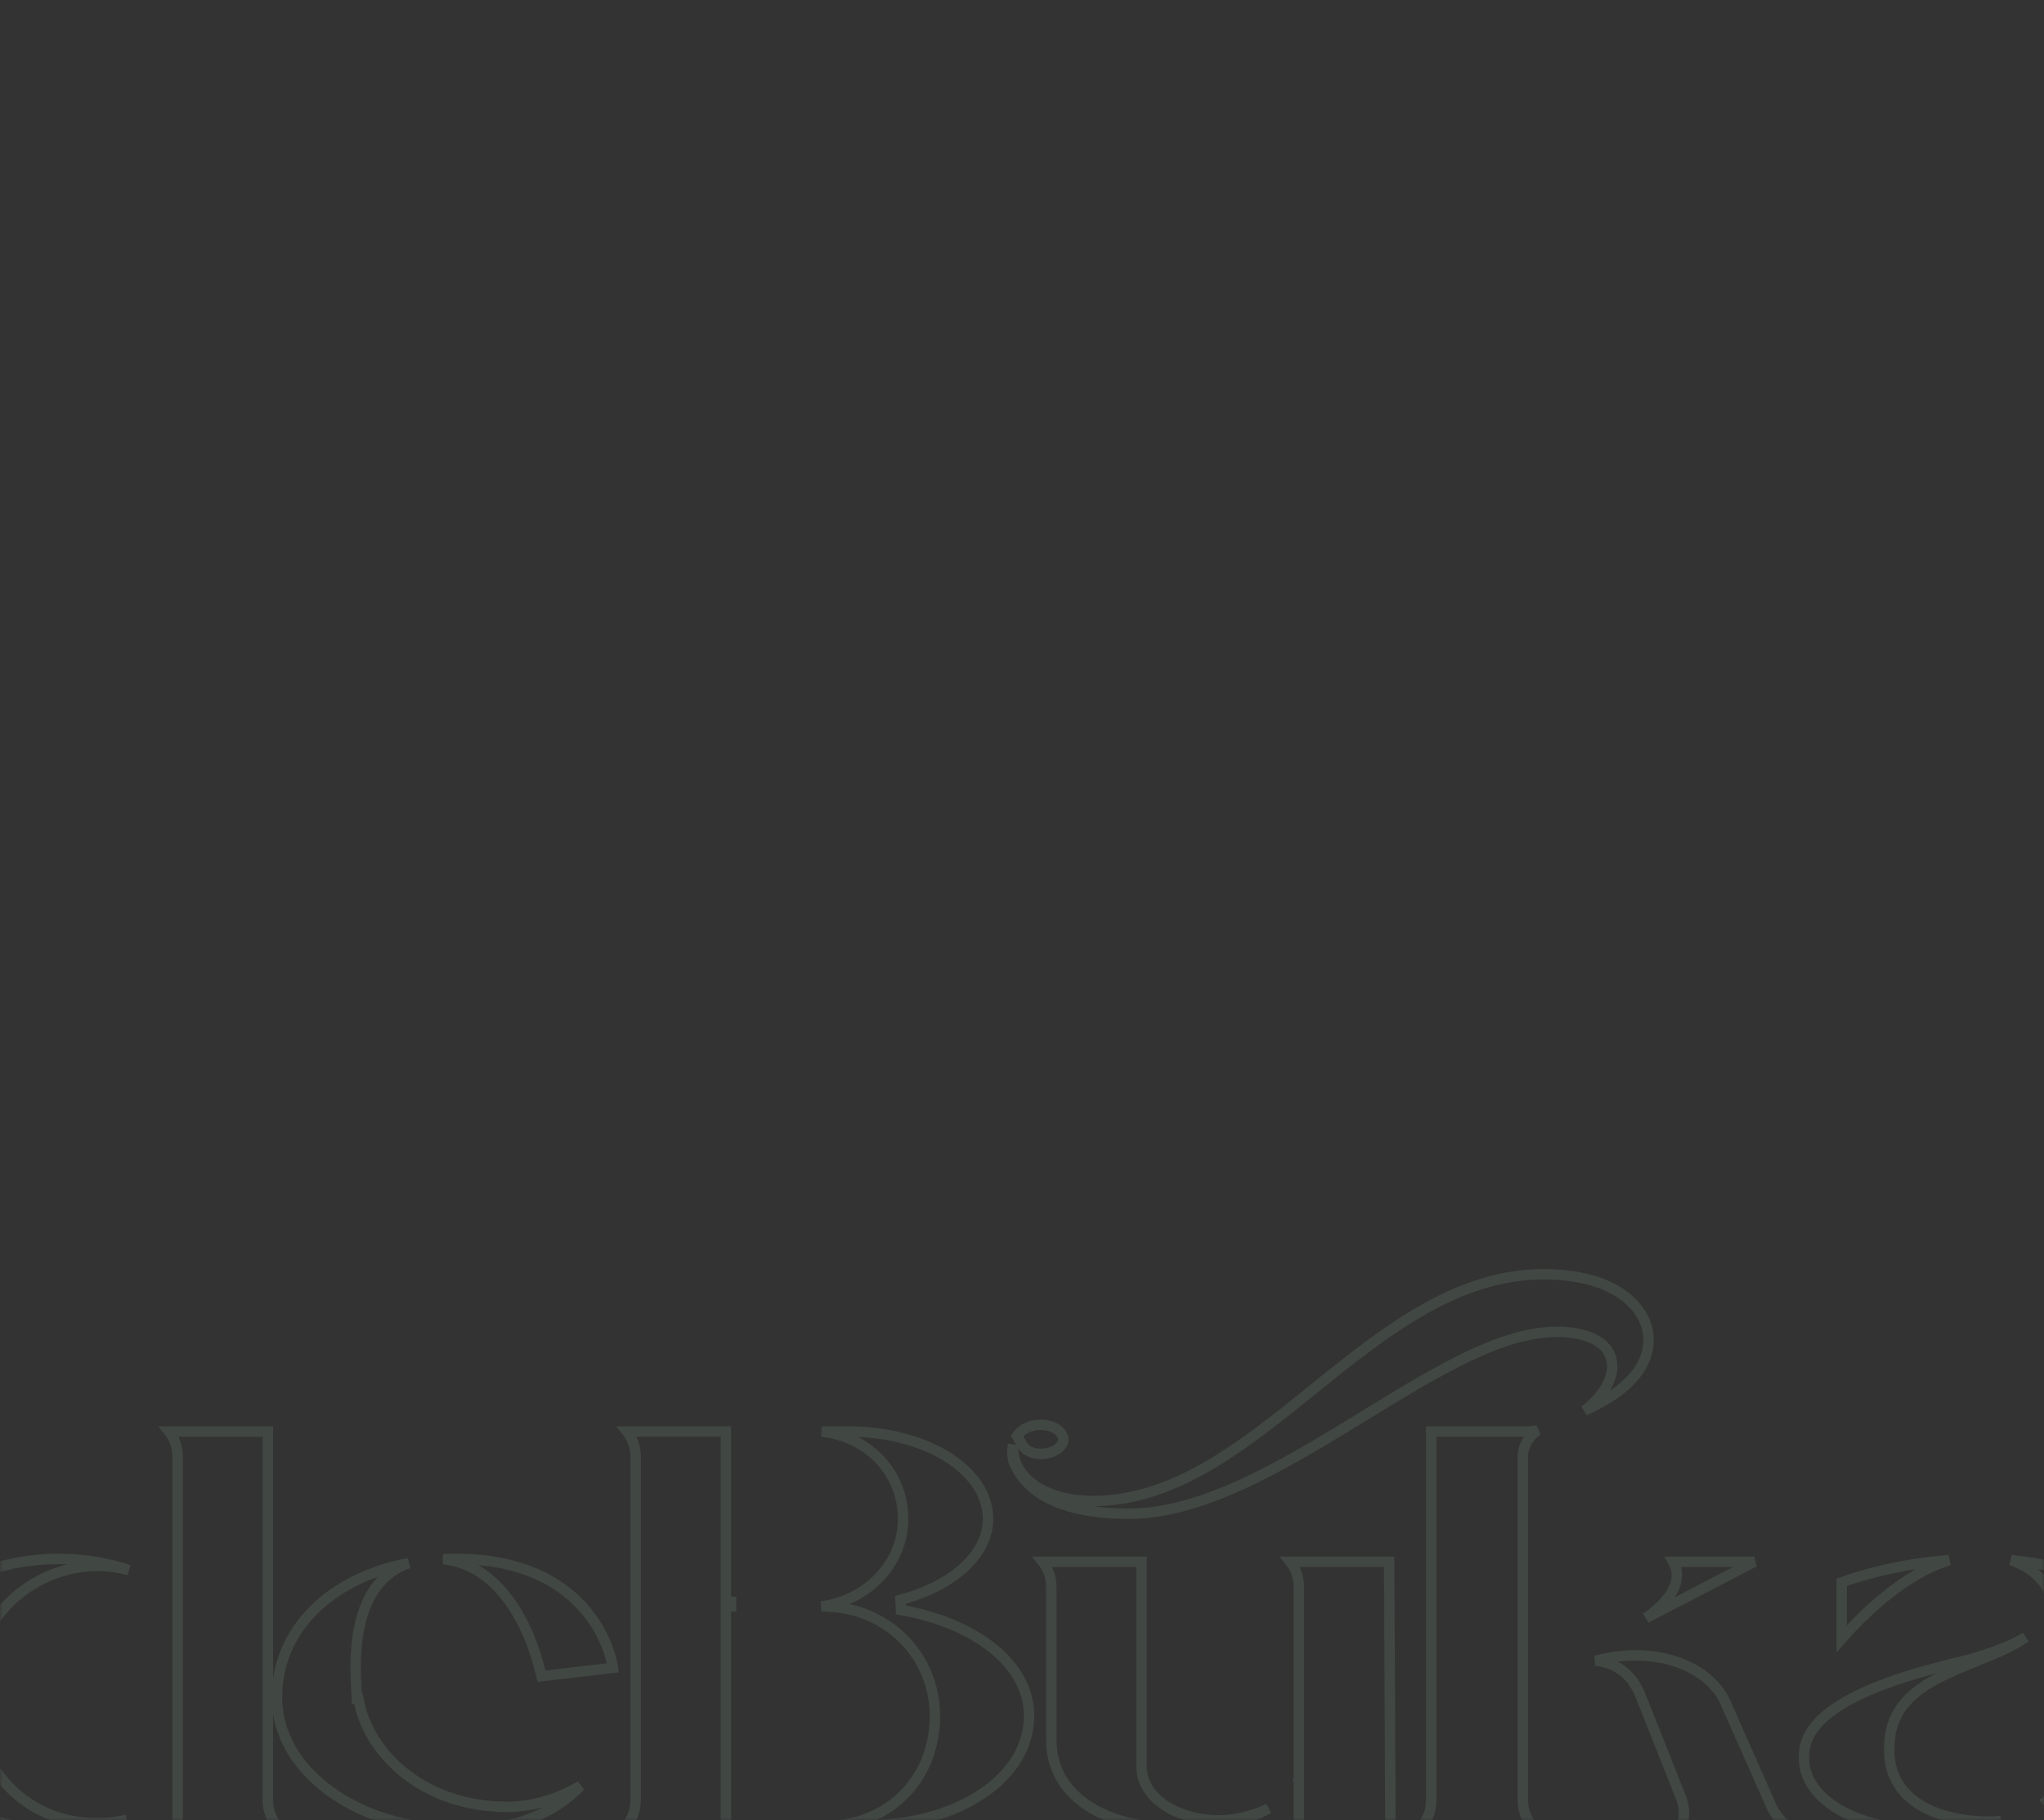<svg width="393" height="350" viewBox="0 0 393 350" fill="none" xmlns="http://www.w3.org/2000/svg">
<rect x="0" y="0" width="393" height="350" fill="#333333" stroke="none"/>
<mask id="mask0_675_1299" style="mask-type:alpha" maskUnits="userSpaceOnUse" x="0" y="0" width="393" height="350">
<rect width="393" height="350" fill="#F1F1F1"/>
</mask>
<g mask="url(#mask0_675_1299)">
<g opacity="0.1">
<path d="M53.166 350.972H34.162V346.961V345.22V345.183V344.732V306.891V306.447V306.382V304.669V280.182C34.162 277.966 33.368 276.345 32.499 275.244H51.505V346.034C51.505 348.25 52.298 349.871 53.166 350.972ZM24.368 349.89C20.368 351.183 15.989 351.899 11.274 351.899C-7.509 351.899 -22.344 340.071 -22.344 325.815C-22.344 311.559 -7.509 299.731 11.274 299.731C16.149 299.731 20.666 300.497 24.776 301.875C22.87 301.376 20.809 301.068 18.654 301.068C7.498 301.068 -5.253 309.78 -5.253 325.811C-5.253 338.697 4.015 350.555 18.654 350.555C20.608 350.555 22.532 350.317 24.368 349.89Z" stroke="#C6FFD7" stroke-width="2"/>
<path d="M111.118 343.656C111.28 343.566 111.439 343.477 111.595 343.388C111.011 343.995 110.342 344.627 109.58 345.259C105.617 348.547 99.096 351.892 88.9 351.892C78.646 351.892 69.697 348.975 63.338 344.317C56.981 339.661 53.248 333.305 53.248 326.363C53.248 313.297 63.54 303.373 78.594 300.542C76.484 301.265 74.779 302.403 73.416 303.827C71.367 305.966 70.143 308.69 69.416 311.458C68.077 316.558 68.373 322.045 68.525 324.861C68.537 325.088 68.549 325.298 68.558 325.489L68.611 326.557L68.88 326.526L69.089 327.501C71.231 337.464 81.601 347.399 97.557 347.399C103.001 347.399 107.752 345.513 111.118 343.656ZM85.222 299.779C86.015 299.742 86.817 299.724 87.628 299.724C100.839 299.724 108.378 304.567 112.632 309.66C114.773 312.223 116.103 314.876 116.898 317.064C117.444 318.568 117.727 319.825 117.852 320.661L104.112 322.278L103.868 321.302C102.316 315.077 99.711 309.481 96.095 305.54C93.136 302.315 89.486 300.191 85.222 299.779Z" stroke="#C6FFD7" stroke-width="2"/>
<path d="M120.563 350.965C121.431 349.864 122.225 348.243 122.225 346.027V280.175C122.225 277.959 121.431 276.338 120.563 275.237H139.569V276.098V307.002V308.002V308.005H140.569V308.856H139.574V309.856V350.111V350.965H120.563ZM166.53 350.965H161.267C171.744 349.786 179.751 341.564 179.751 329.891C179.751 318.39 170.646 308.856 158.135 308.856H157.92C166.542 307.775 173.638 300.801 173.638 292.05C173.638 283.304 167.179 276.296 158.018 275.237H162.966C170.829 275.237 177.633 277.194 182.438 280.294C187.248 283.398 189.966 287.573 189.966 292.047C189.966 298.761 183.448 304.842 173.147 307.591L173.235 309.543C180.11 310.728 186.305 313.272 190.758 316.808C195.203 320.338 197.856 324.804 197.856 329.891C197.856 335.871 194.475 341.11 188.819 344.897C183.157 348.686 175.278 350.965 166.53 350.965Z" stroke="#C6FFD7" stroke-width="2"/>
<path d="M202.139 305.221C202.139 303.005 201.345 301.384 200.477 300.283H219.483V339.537C219.483 343.062 221.623 345.706 224.45 347.419C227.27 349.128 230.892 350 234.228 350C237.679 350 241.165 349.052 243.931 347.708C242.732 348.364 241.364 348.979 239.872 349.523C236.213 350.856 231.937 351.711 227.868 351.711C219.846 351.711 213.381 350.019 208.954 347.035C204.564 344.077 202.139 339.833 202.139 334.53V305.221ZM249.741 342.567L249.463 342.894C249.636 342.471 249.736 342.03 249.736 341.579V305.221C249.736 303.005 248.943 301.384 248.075 300.283H267.089L267.095 301.302L267.123 306.665C267.147 311.131 267.179 317.154 267.21 323.38C267.273 335.833 267.336 349.093 267.336 352.336C267.336 358.824 268.492 364.967 271.826 369.508C275.203 374.107 280.689 376.896 288.952 376.896C300.318 376.896 305.297 370.321 306.195 367.478L306.606 366.177H305.241C303.538 366.177 301.932 366.167 300.744 365.785C300.173 365.601 299.783 365.355 299.533 365.053C299.295 364.766 299.114 364.342 299.114 363.653C299.114 363.036 299.456 362.385 300.217 361.848C300.979 361.312 302.106 360.941 303.459 360.941C304.669 360.941 305.732 361.303 306.468 361.839C307.205 362.377 307.553 363.032 307.553 363.653C307.553 365.71 306.576 369.612 302.91 373.006C299.26 376.385 292.845 379.347 281.824 379.347H281.123C270.912 379.243 263.138 376.868 257.902 372.554C252.578 368.166 249.741 361.657 249.741 353.083V345.291V342.567Z" stroke="#C6FFD7" stroke-width="2"/>
<path d="M294.453 350.968H273.526C274.393 349.868 275.186 348.246 275.186 346.031V275.241H292.768C293.718 275.241 294.654 275.167 295.569 275.03C293.845 276.303 292.787 278.094 292.787 280.175V322.839V324.539L292.792 324.536V346.031C292.792 348.246 293.585 349.868 294.453 350.968ZM312.285 266.548C310.311 268.255 307.746 269.812 304.652 271.215C306.408 269.891 307.818 268.35 308.743 266.768C310.032 264.562 310.483 262.071 309.276 259.968C308.081 257.887 305.47 256.564 301.522 256.179C295.707 255.547 289.282 257.511 282.567 260.674C276.167 263.689 269.367 267.863 262.424 272.125C262.066 272.344 261.707 272.564 261.349 272.784C254.009 277.287 246.509 281.836 239.043 285.274C231.576 288.713 224.218 291.004 217.168 291.05C208.523 291.05 203.317 289.269 200.148 287.242C196.993 285.224 195.762 282.904 195.173 281.616L194.264 282.032L195.173 281.616C194.616 280.399 194.499 279.042 194.793 277.818V278.504C194.793 283.386 199.854 288.595 210.301 288.595L210.307 288.595C218.372 288.548 225.754 285.714 232.779 281.567C239.483 277.608 245.927 272.41 252.36 267.221C252.655 266.983 252.95 266.745 253.245 266.507C266.792 255.585 280.327 245 296.841 245C311.093 245 316.966 251.857 316.966 257.542C316.966 260.888 315.373 263.878 312.285 266.548ZM196.656 277.998L195.546 276.107C196.404 274.856 197.898 273.942 200.119 273.942C202.801 273.942 204.253 275.348 204.464 276.712C204.441 277.39 204.045 278.066 203.266 278.616C202.464 279.182 201.333 279.546 200.119 279.546C198.539 279.546 197.173 278.879 196.656 277.998ZM322.403 302.851C322.404 301.812 322.096 300.95 321.711 300.279H337.292L316.487 311.094C320.912 307.918 322.403 305.157 322.403 302.851ZM311.132 320.685C309.776 319.878 308.286 319.456 306.791 319.308C309.437 318.615 311.973 318.273 314.403 318.273C323.299 318.273 329.949 322.407 332.047 328.012L332.058 328.04L332.07 328.067L340.202 346.4C340.944 348.447 342.209 349.939 343.382 350.965H323.29C323.839 349.757 324.069 348.015 323.239 345.691L323.233 345.674L323.227 345.658L315.337 325.81L315.335 325.81C314.369 323.395 312.893 321.733 311.132 320.685Z" stroke="#C6FFD7" stroke-width="2"/>
<path d="M357.198 325.968C362.789 323.237 369.633 321.311 375.221 319.923C381.817 318.409 386.442 316.586 389.503 314.789C388.31 315.601 386.969 316.333 385.522 317.024C383.7 317.895 381.807 318.662 379.881 319.441C378.584 319.967 377.272 320.498 375.957 321.071C369.635 323.826 363.587 327.429 363.298 335.216C363.032 338.664 363.845 341.41 365.361 343.555C366.868 345.689 369.018 347.156 371.31 348.156C375.87 350.145 381.202 350.377 383.967 350.185L383.992 350.183L384.018 350.18C384.257 350.151 384.491 350.118 384.721 350.083C381.12 351.174 376.47 351.895 370.662 351.895C363.416 351.895 357.066 350.208 352.753 347.396C348.461 344.599 346.274 340.771 346.961 336.354L346.963 336.344L346.964 336.334C347.526 332.154 351.525 328.74 357.198 325.968ZM394.463 309.728C394.532 309.462 394.569 309.196 394.569 308.932C394.569 305.223 391.581 301.628 386.663 299.975C392.537 300.482 398.11 301.809 402.535 304.223C408.344 307.393 412.165 312.417 412.165 320.065V346.034C412.165 348.25 412.958 349.871 413.826 350.972H394.564V346.406H393.678L393.526 346.228C393.756 346.051 393.979 345.874 394.198 345.697L394.569 345.397V344.919V312.457V309.594L394.463 309.728ZM354.096 315.084V304.24C354.432 304.115 354.902 303.947 355.494 303.748C356.819 303.304 358.757 302.709 361.193 302.114C364.767 301.24 369.408 300.366 374.752 299.962C369.615 301.547 364.811 304.914 361.033 308.177C358.416 310.438 356.238 312.696 354.715 314.387C354.495 314.632 354.288 314.865 354.096 315.084Z" stroke="#C6FFD7" stroke-width="2"/>
</g>
</g>
</svg>
